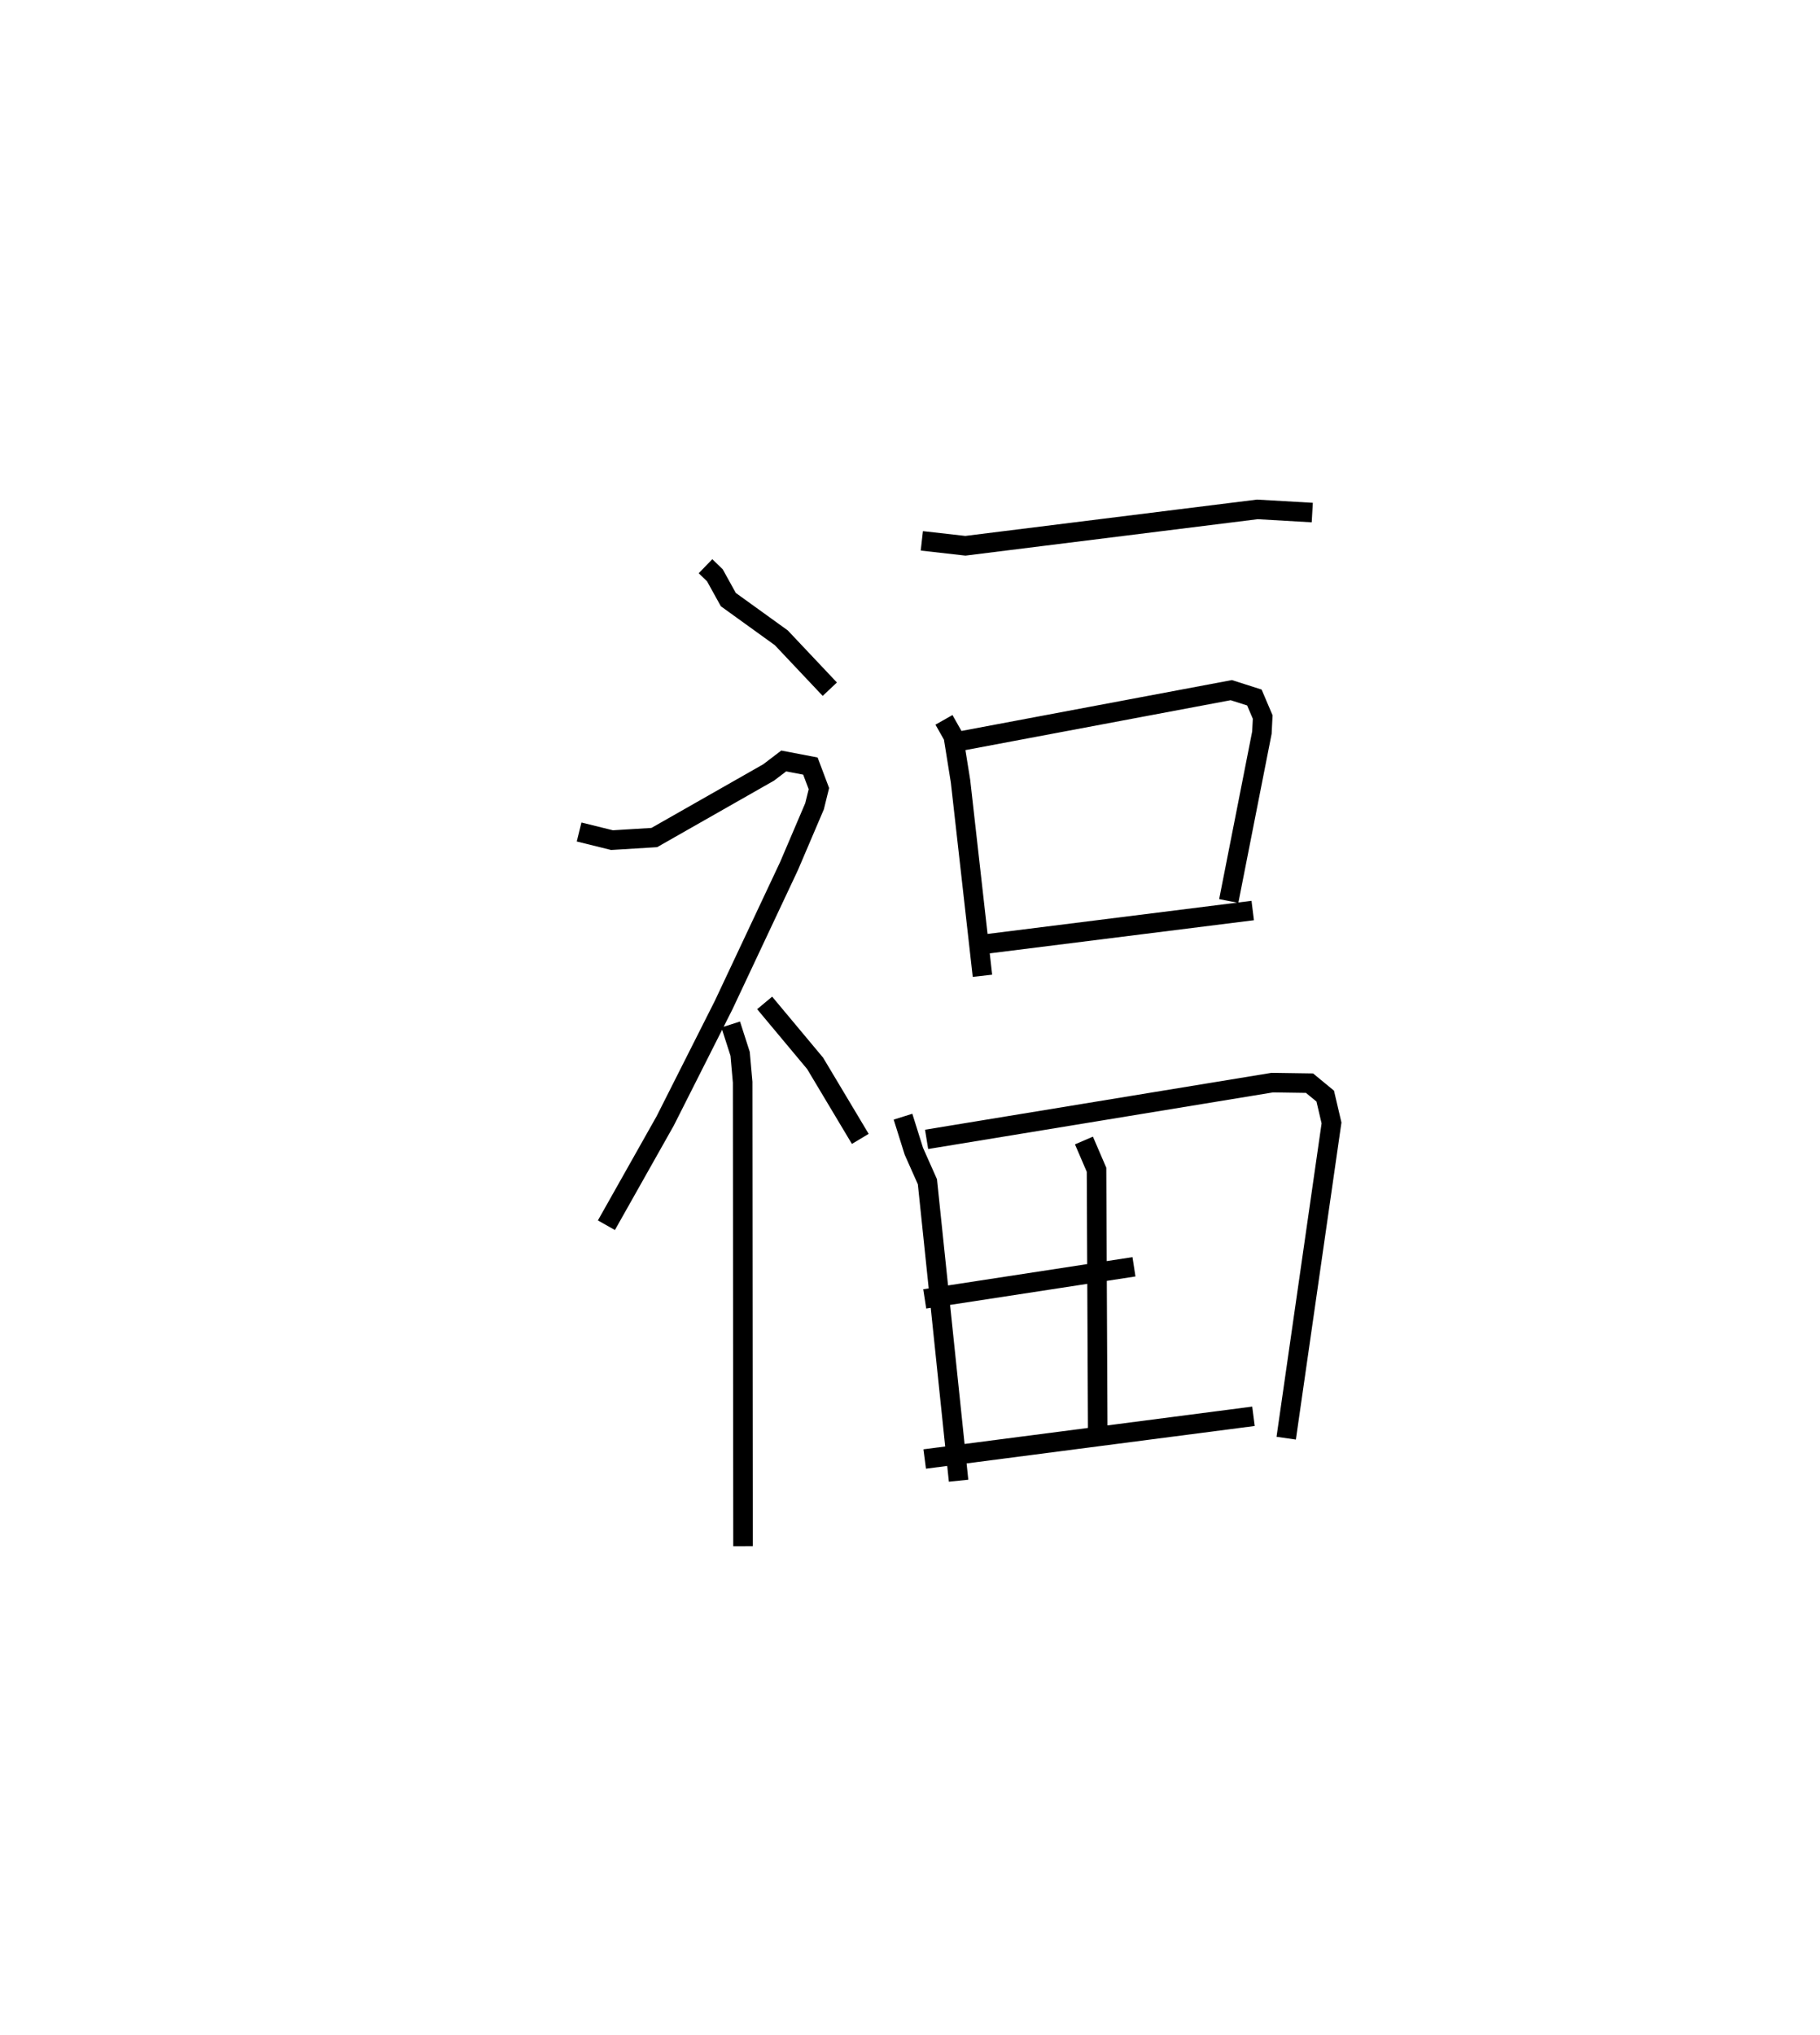 <?xml version="1.0" encoding="utf-8" ?>
<svg baseProfile="full" height="104.086" version="1.1" width="93.134" xmlns="http://www.w3.org/2000/svg" xmlns:ev="http://www.w3.org/2001/xml-events" xmlns:xlink="http://www.w3.org/1999/xlink"><defs /><rect fill="white" height="104.086" width="93.134" x="0" y="0" /><path d="M25,25 m0.0,0.0 m11.103,3.961 l0.479,0.464 0.688,1.243 l2.711,1.954 2.482,2.629 m-12.829,7.304 l1.684,0.416 2.163,-0.132 l5.851,-3.329 0.773,-0.588 l1.365,0.261 0.435,1.154 l-0.223,0.902 -1.305,3.057 l-3.349,7.117 -2.986,5.915 l-3.011,5.34 m6.361,-10.267 l0.482,1.5 0.129,1.451 l0.019,23.731 m1.107,-27.786 l2.584,3.093 2.31,3.862 m3.149,-30.589 l2.229,0.252 14.939,-1.861 l2.812,0.162 m-18.847,10.603 l0.48,0.849 0.367,2.288 l1.122,9.953 m-1.041,-12.02 l13.774,-2.59 1.183,0.377 l0.425,0.998 -0.04,0.798 l-1.697,8.612 m-12.396,2.195 l13.623,-1.708 m-17.896,10.545 l0.554,1.765 0.695,1.562 l1.595,15.293 m-1.637,-17.46 l17.69,-2.903 1.905,0.028 l0.804,0.662 0.322,1.374 l-2.319,16.123 m-10.35,-15.226 l0.644,1.497 0.063,13.655 m-8.854,-7.05 l10.707,-1.642 m-10.709,9.831 l16.824,-2.185 " fill="none" stroke="black" stroke-width="1" /></svg>